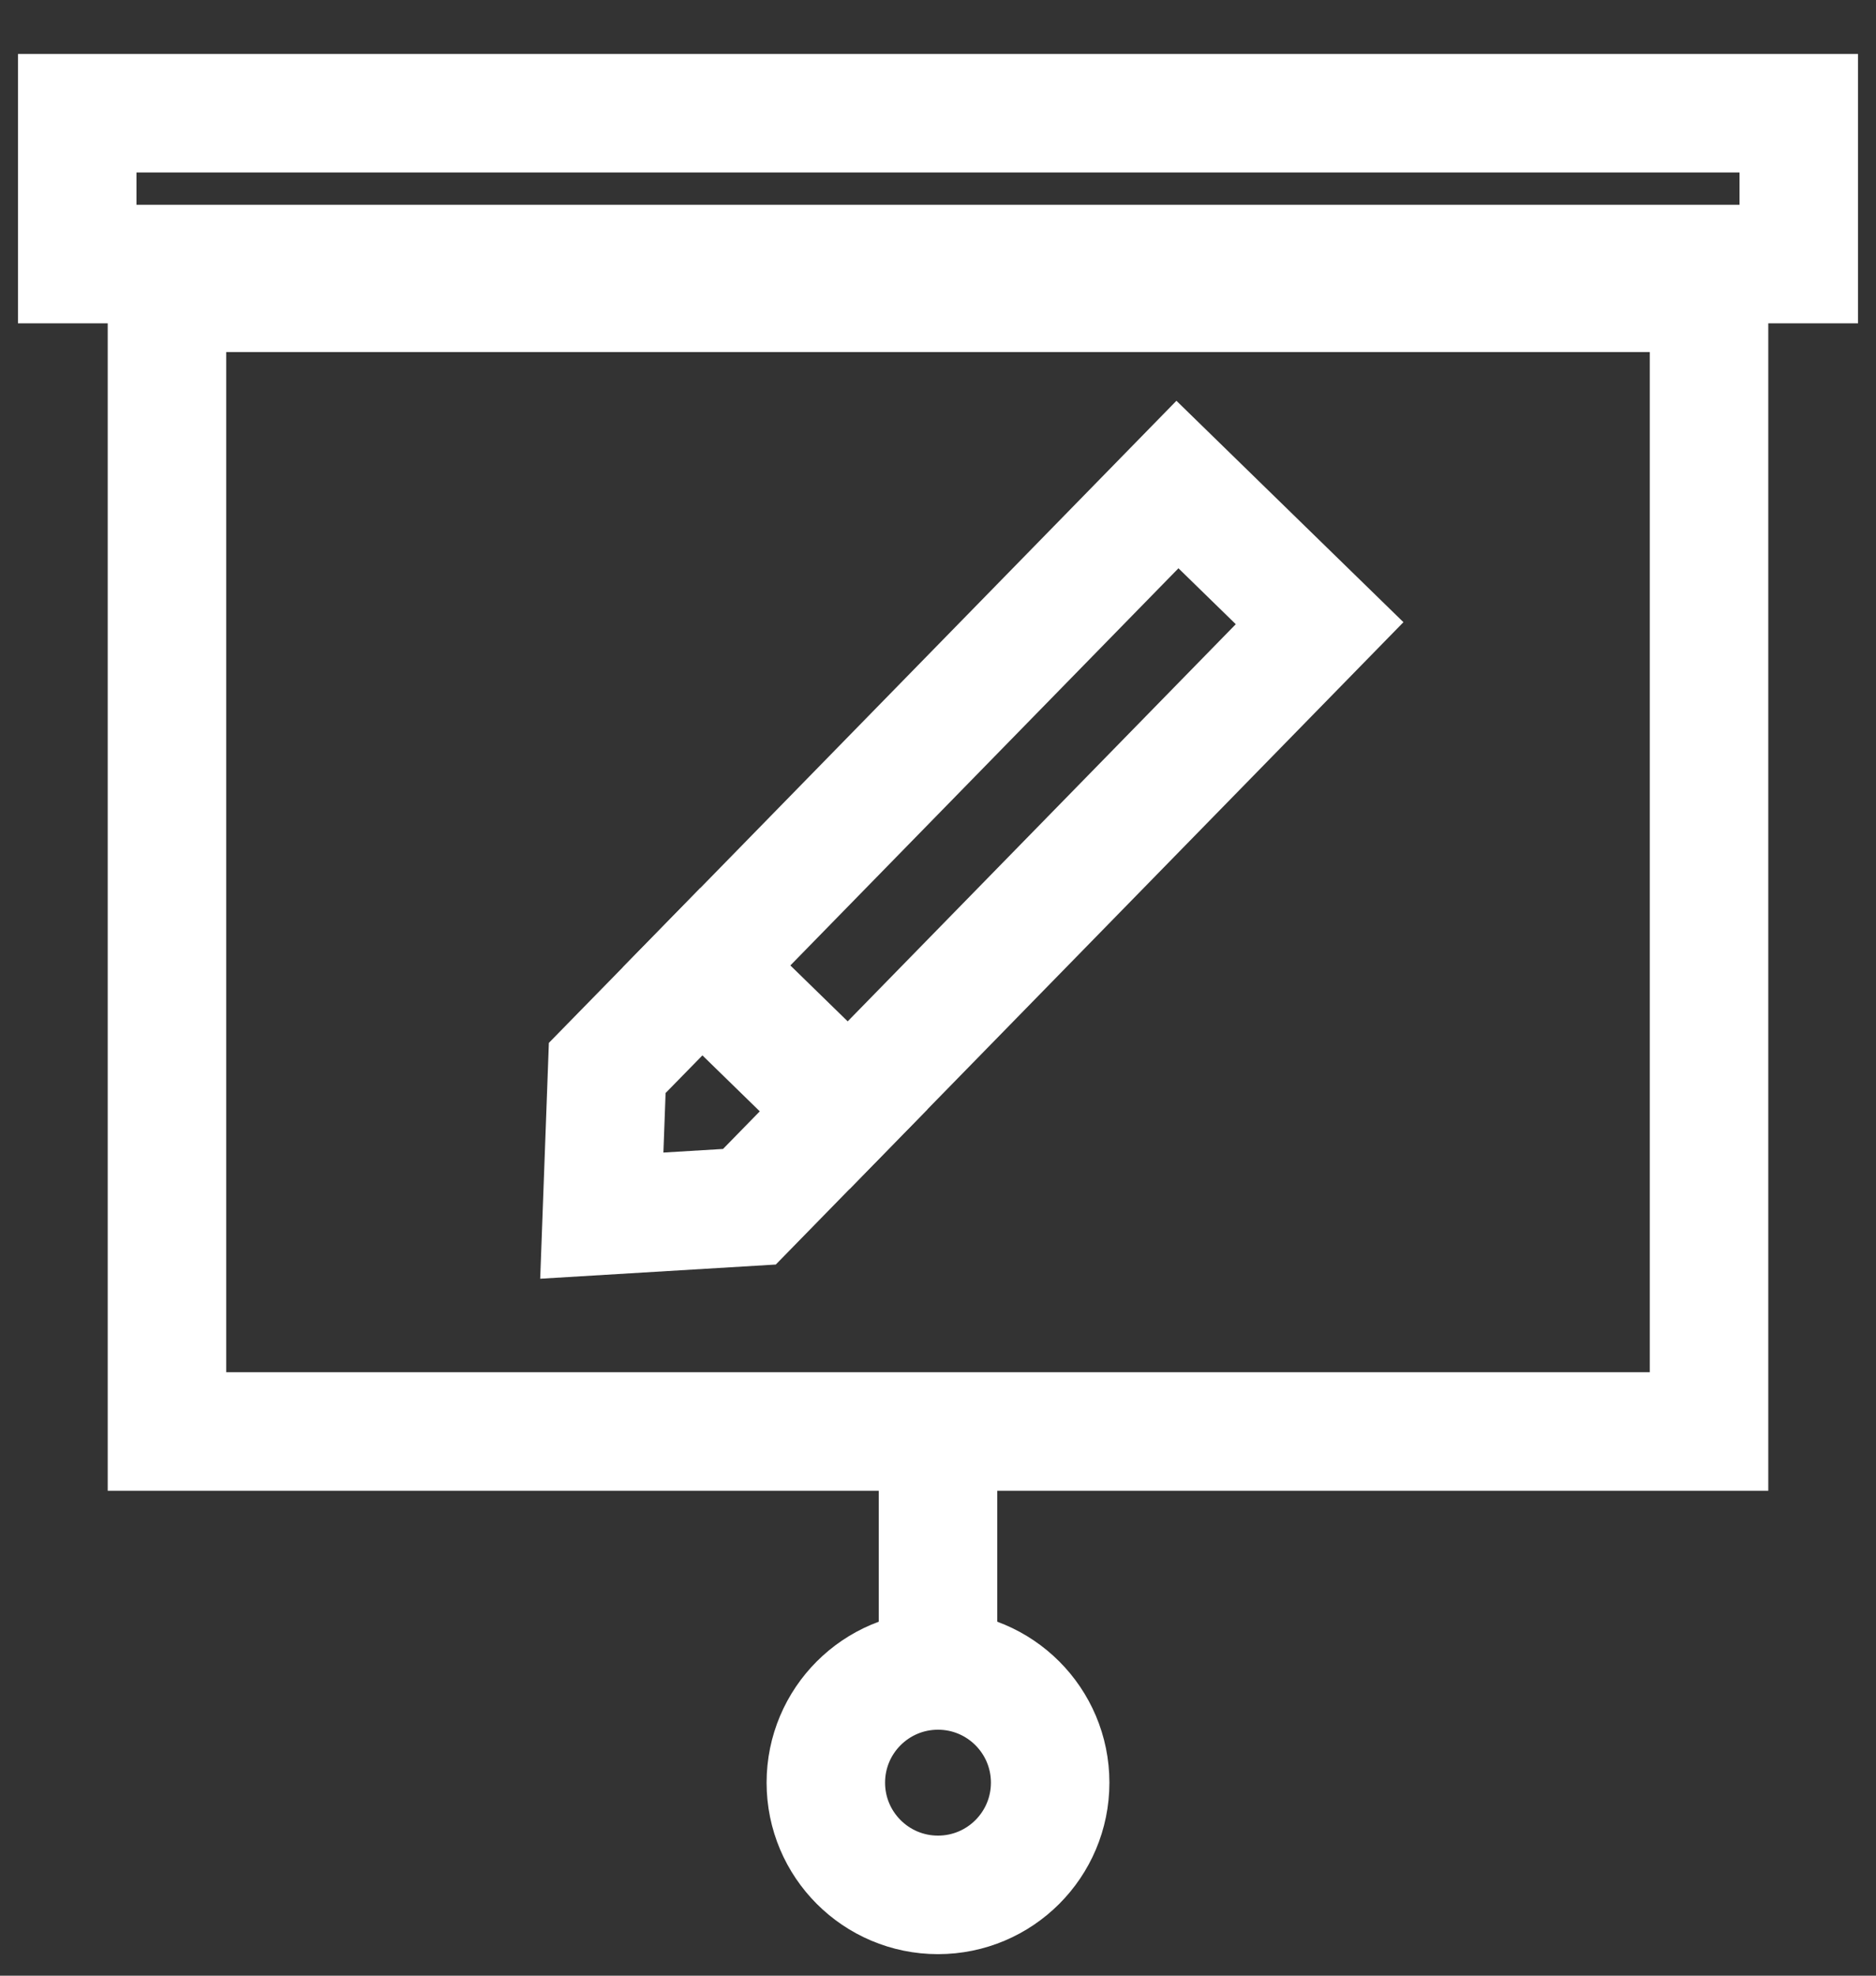 <svg width="19" height="20" viewBox="0 0 19 20" fill="none" xmlns="http://www.w3.org/2000/svg">
<rect x="0" y="0" width="19" height="20" fill="#333333" stroke="none"/>
<path d="M9.5 14.637V16.682" stroke="white" stroke-width="1.2"/>
<rect width="2.011" height="6.823" transform="matrix(0.716 0.698 -0.699 0.715 11.925 4.905)" stroke="white" stroke-width="1.2"/>
<path d="M7.104 9.836L8.544 11.24L7.59 12.216L6.095 12.306L6.15 10.811L7.104 9.836Z" stroke="white" stroke-width="1.2"/>
<rect x="1.691" y="2.964" width="15.618" height="11.527" stroke="white" stroke-width="1.2"/>
<rect x="0.782" y="1.146" width="17.436" height="1.527" stroke="white" stroke-width="1.2"/>
<circle cx="9.5" cy="18.046" r="1.136" stroke="white" stroke-width="1.2"/>
</svg>
